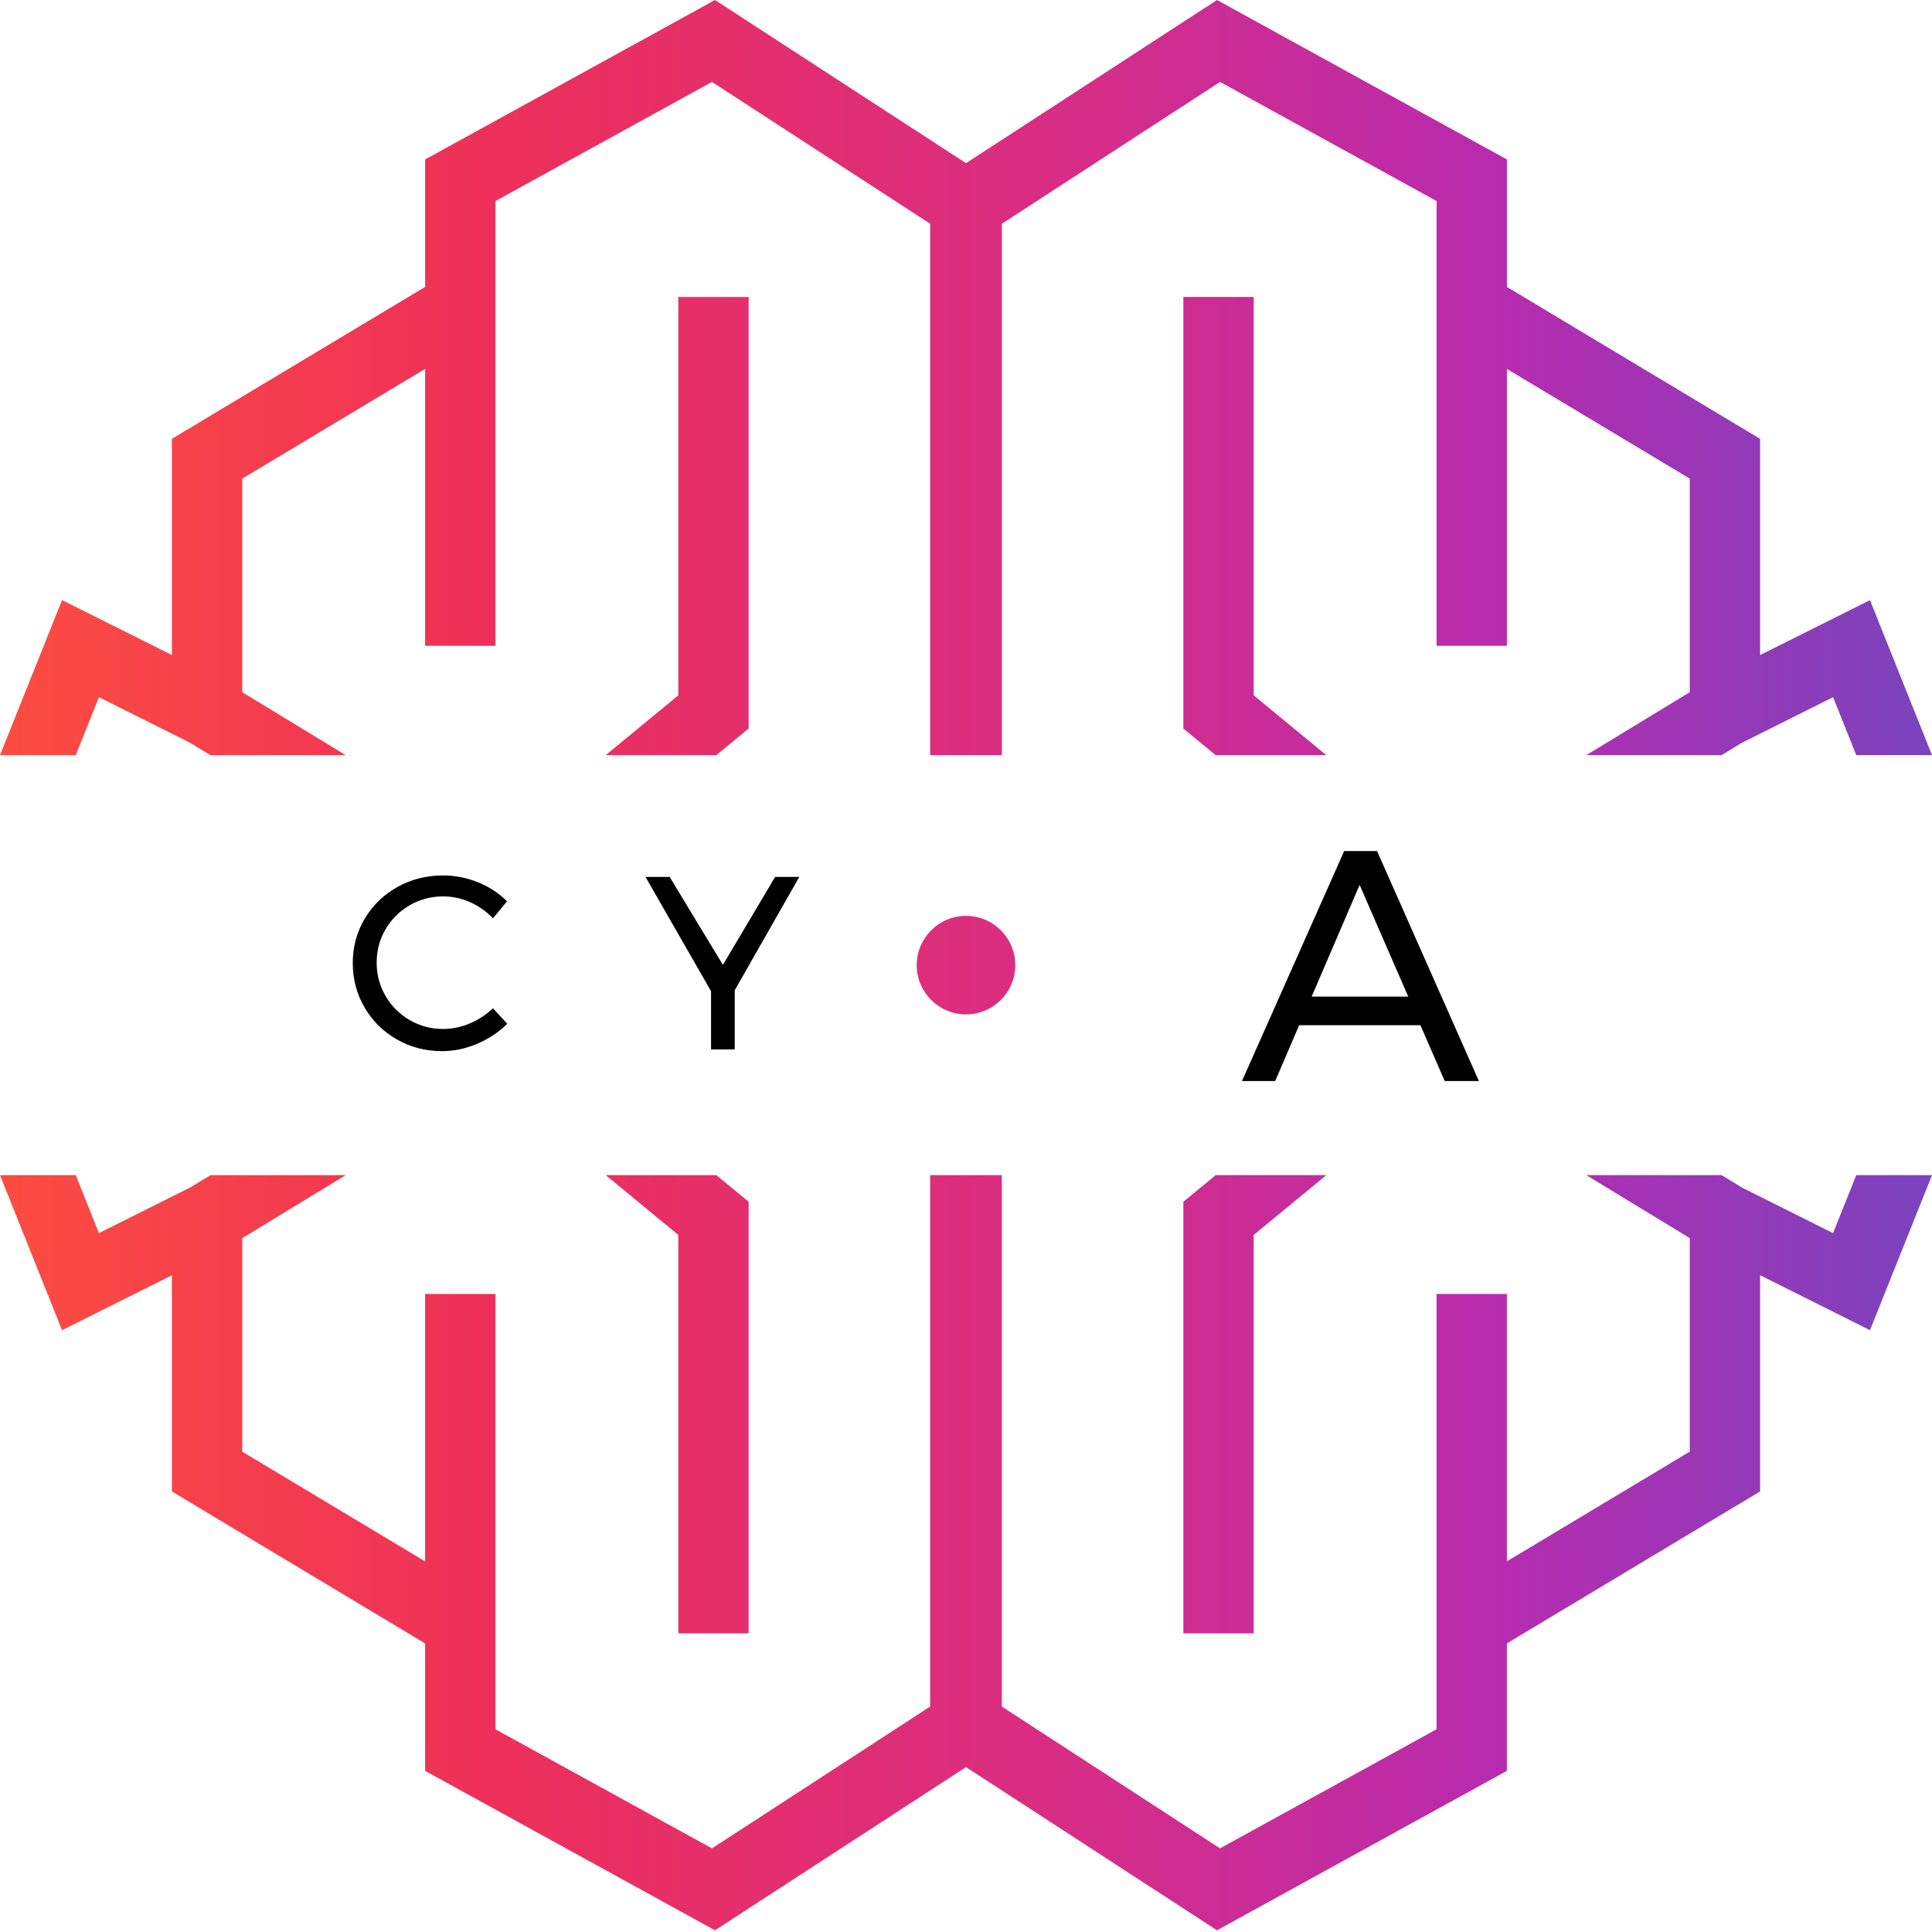 <?xml version="1.0" encoding="UTF-8" standalone="no"?>
<!DOCTYPE svg PUBLIC "-//W3C//DTD SVG 1.1//EN" "http://www.w3.org/Graphics/SVG/1.1/DTD/svg11.dtd">
<svg width="100%" height="100%" viewBox="0 0 144 144" version="1.1" xmlns="http://www.w3.org/2000/svg" xmlns:xlink="http://www.w3.org/1999/xlink" xml:space="preserve" xmlns:serif="http://www.serif.com/" style="fill-rule:evenodd;clip-rule:evenodd;stroke-linejoin:round;stroke-miterlimit:1.414;">
  <g>
    <path d="M36.744,68.446c-0.49,-0.514 -1.059,-0.915 -1.708,-1.203c-0.649,-0.287 -1.317,-0.431 -2.002,-0.431c-0.906,0 -1.739,0.22 -2.498,0.661c-0.759,0.441 -1.359,1.038 -1.8,1.791c-0.441,0.753 -0.662,1.582 -0.662,2.489c0,0.893 0.221,1.72 0.662,2.479c0.441,0.759 1.041,1.359 1.8,1.8c0.759,0.441 1.592,0.661 2.498,0.661c0.673,0 1.334,-0.137 1.983,-0.413c0.649,-0.275 1.225,-0.652 1.727,-1.129l1.065,1.157c-0.649,0.636 -1.402,1.135 -2.259,1.497c-0.857,0.361 -1.727,0.541 -2.608,0.541c-1.225,0 -2.345,-0.29 -3.361,-0.872c-1.017,-0.582 -1.819,-1.374 -2.407,-2.379c-0.587,-1.004 -0.881,-2.112 -0.881,-3.324c0,-1.2 0.297,-2.299 0.891,-3.297c0.594,-0.998 1.405,-1.785 2.433,-2.36c1.029,-0.576 2.162,-0.863 3.398,-0.863c0.894,0 1.761,0.168 2.599,0.505c0.839,0.336 1.565,0.811 2.177,1.423l-1.047,1.267Z" style="fill-rule:nonzero;"/>
    <path d="M59.574,65.361l-4.812,8.449l0,4.408l-1.763,0l0,-4.335l-4.886,-8.522l1.8,0l3.968,6.557l3.893,-6.557l1.8,0Z" style="fill-rule:nonzero;"/>
  </g>
  <path d="M107.682,80.575l-1.813,-4.163l-9.036,0l-1.788,4.163l-2.474,0l7.617,-17.143l2.449,0l7.592,17.143l-2.547,0Zm-9.919,-6.294l7.2,0l-3.624,-8.326l-3.576,8.326Z" style="fill-rule:nonzero;"/>
  <circle cx="72" cy="71.936" r="3.673" style="fill:url(#_Linear1);"/>
  <path d="M144,87.588l-4.623,11.557l-8.19,-4.096l0,16.115l-18.872,11.324l0,9.501l-21.606,11.884l-18.709,-12.162l-18.709,12.162l-21.606,-11.884l0,-9.501l-18.872,-11.324l0,-16.115l-8.19,4.096l-4.623,-11.557l5.646,0l1.728,4.32l6.79,-3.395l1.519,-0.925l10.082,0l-7.71,4.693l0,15.915l13.63,8.178l0,-19.93l5.242,0l0,28.832l0,0l0,3.614l16.139,8.876l16.262,-10.57l0,-39.608l5.344,0l0,39.608l16.262,10.57l16.139,-8.876l0,-3.614l0,0l0,-28.832l5.242,0l0,19.93l13.63,-8.178l0,-15.915l-7.71,-4.693l10.082,0l1.519,0.925l6.79,3.395l1.728,-4.32l5.646,0Zm-88.2,1.983l0,32.167l-5.243,0l0,-29.693l-5.412,-4.457l8.247,0l2.408,1.983Zm37.643,2.474l0,29.693l-5.243,0l0,-32.167l2.408,-1.983l8.247,0l-5.412,4.457Zm-93.443,-35.761l4.623,-11.556l8.19,4.095l0,-16.115l18.872,-11.323l0,-9.502l21.606,-11.883l18.709,12.161l18.709,-12.161l21.606,11.883l0,9.502l18.872,11.323l0,16.115l8.19,-4.095l4.623,11.556l-5.646,0l-1.728,-4.32l-6.791,3.396l-1.518,0.924l-10.082,0l7.71,-4.693l0,-15.915l-13.63,-8.178l0,20.638l-5.242,0l0,-28.832l0,0l0,-4.321c-5.38,-2.959 -10.76,-5.918 -16.139,-8.877l-16.262,10.571l0,39.607l-5.344,0l0,-39.607l-16.262,-10.571c-5.379,2.959 -10.759,5.918 -16.139,8.877l0,4.321l0,0l0,28.832l-5.242,0l0,-20.638l-13.63,8.178l0,15.915l7.71,4.693l-10.082,0l-1.518,-0.924l-6.791,-3.396l-1.728,4.32l-5.646,0Zm45.145,0l5.412,-4.457l0,-29.692l5.243,0c0,10.722 0,21.444 0,32.166l-2.408,1.983l-8.247,0Zm45.463,0l-2.408,-1.983l0,-32.166l5.243,0l0,29.692l5.412,4.457l-8.247,0Z" style="fill:url(#_Linear2);fill-rule:nonzero;"/>
  <defs>
    <linearGradient id="_Linear1" x1="0" y1="0" x2="1" y2="0" gradientUnits="userSpaceOnUse" gradientTransform="matrix(144,-0.844,0.844,144,-3.41061e-13,72.78)">
      <stop offset="0" style="stop-color:#fc4d40;stop-opacity:1"/>
      <stop offset="0.25" style="stop-color:#ee3059;stop-opacity:1"/>
      <stop offset="0.54" style="stop-color:#d92d83;stop-opacity:1"/>
      <stop offset="0.77" style="stop-color:#b72bae;stop-opacity:1"/>
      <stop offset="1" style="stop-color:#7944be;stop-opacity:1"/>
    </linearGradient>
    <linearGradient id="_Linear2" x1="0" y1="0" x2="1" y2="0" gradientUnits="userSpaceOnUse" gradientTransform="matrix(144,0,0,143.873,0,71.936)">
      <stop offset="0" style="stop-color:#fc4d40;stop-opacity:1"/>
      <stop offset="0.25" style="stop-color:#ee3059;stop-opacity:1"/>
      <stop offset="0.54" style="stop-color:#d92d83;stop-opacity:1"/>
      <stop offset="0.77" style="stop-color:#b72bae;stop-opacity:1"/>
      <stop offset="1" style="stop-color:#7944be;stop-opacity:1"/>
    </linearGradient>
  </defs>
</svg>